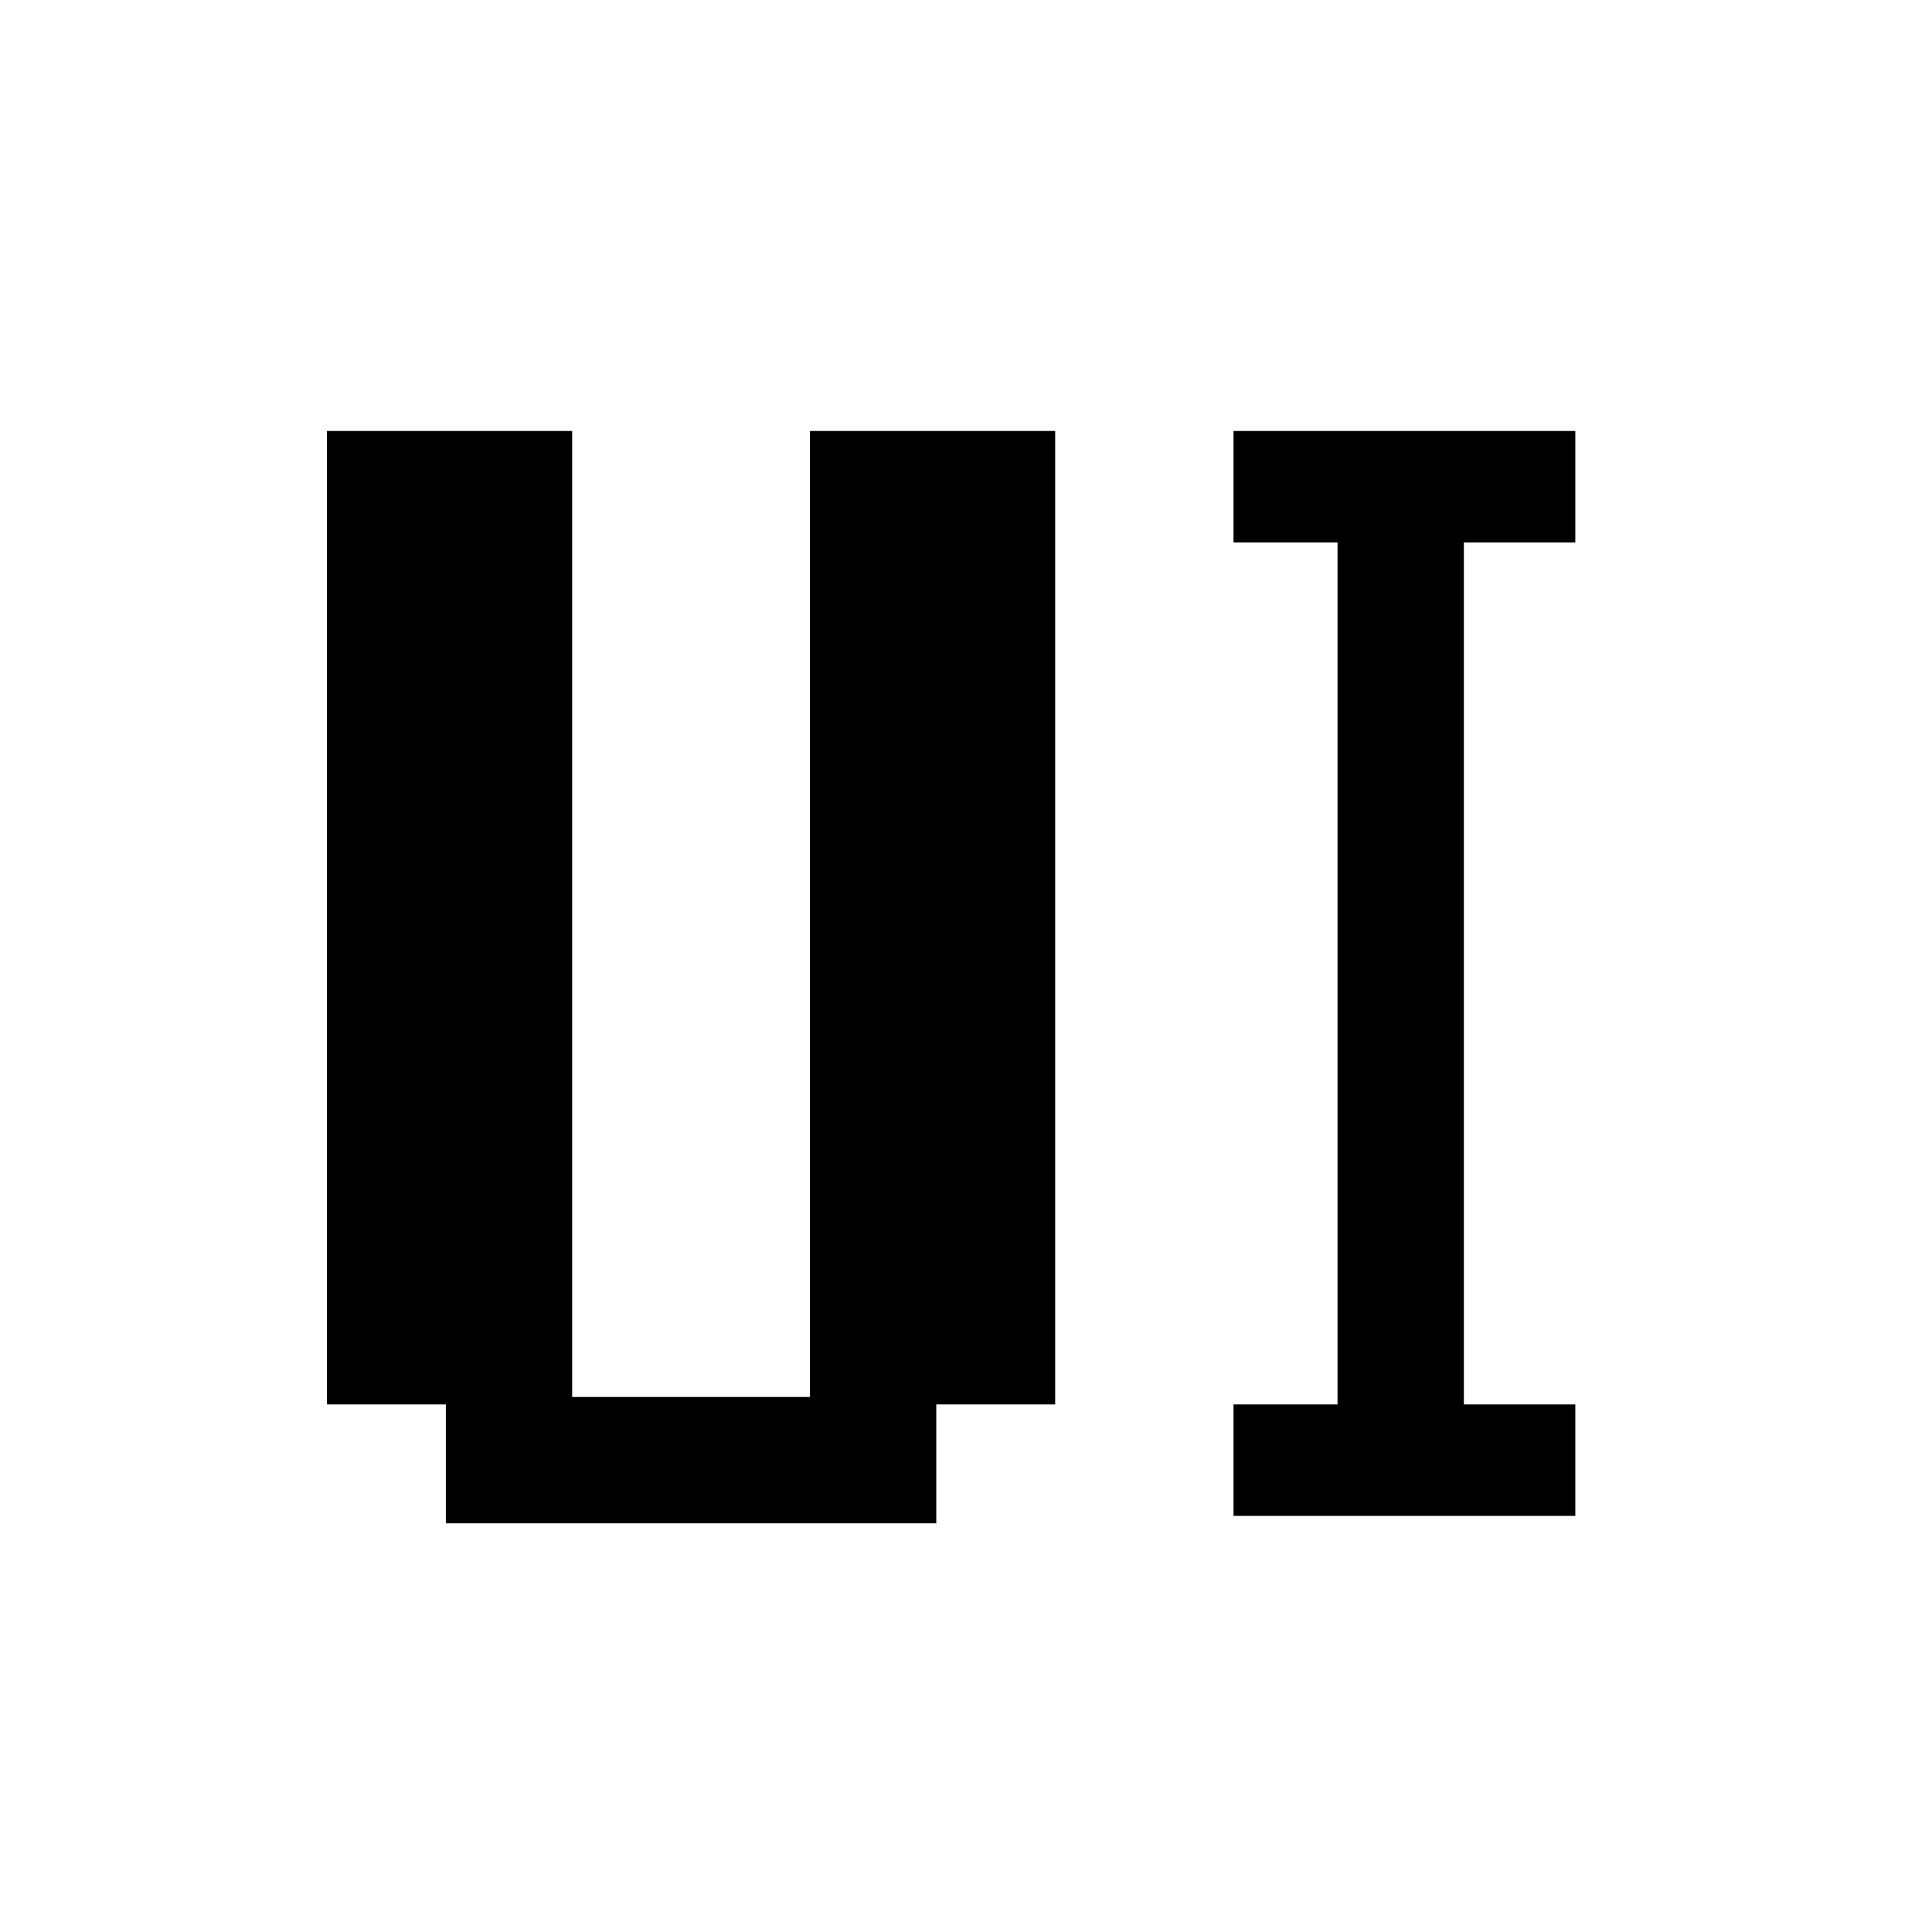 <?xml version="1.0" standalone="no"?>
<!DOCTYPE svg PUBLIC "-//W3C//DTD SVG 20010904//EN"
 "http://www.w3.org/TR/2001/REC-SVG-20010904/DTD/svg10.dtd">
<svg version="1.0" xmlns="http://www.w3.org/2000/svg"
 width="260pt" height="260pt" viewBox="0 0 260 260"
 preserveAspectRatio="xMidYMid meet">
<g transform="translate(0,260) scale(0.1,-0.1)"
fill="#000000" stroke="none">
<path d="M440 1365 l0 -655 80 0 80 0 0 -80 0 -80 330 0 330 0 0 80 0 80 80 0
80 0 0 655 0 655 -165 0 -165 0 0 -650 0 -650 -160 0 -160 0 0 650 0 650 -165
0 -165 0 0 -655z"/>
<path d="M1660 1945 l0 -75 70 0 70 0 0 -580 0 -580 -70 0 -70 0 0 -75 0 -75
230 0 230 0 0 75 0 75 -75 0 -75 0 0 580 0 580 75 0 75 0 0 75 0 75 -230 0
-230 0 0 -75z"/>
</g>
</svg>
